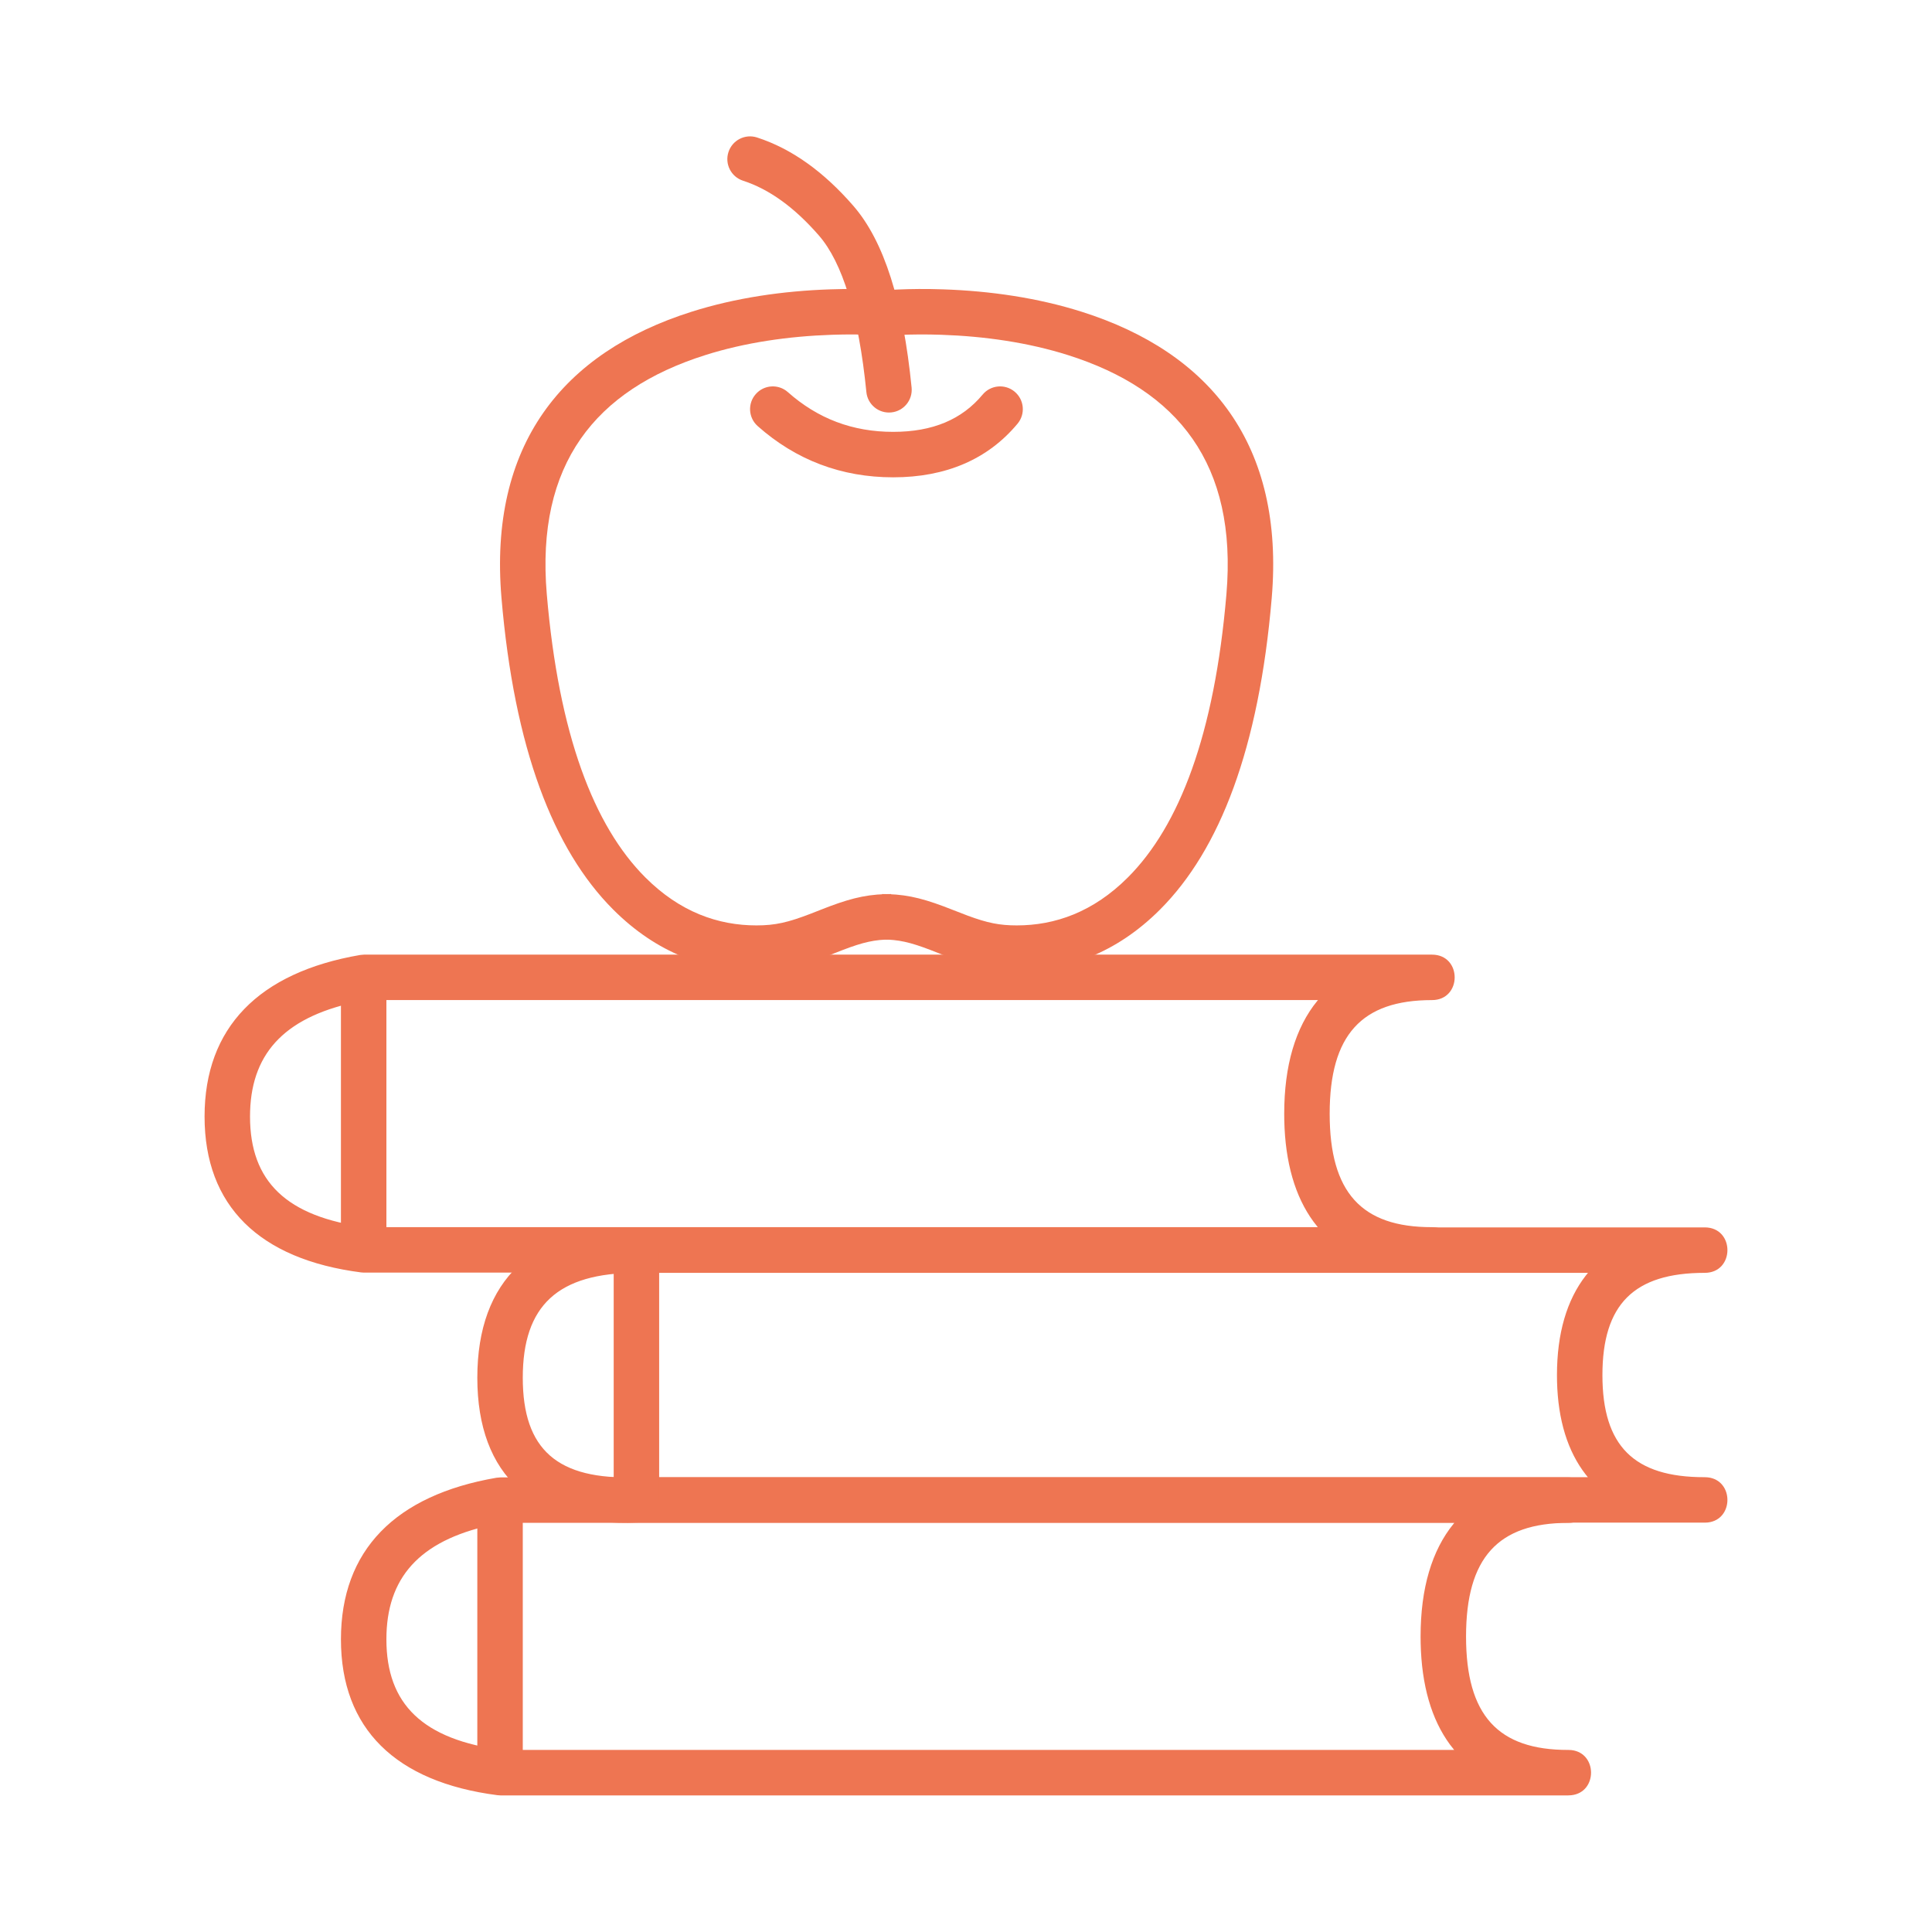 <?xml version="1.0" encoding="UTF-8"?>
<svg width="85px" height="85px" viewBox="0 0 85 85" version="1.1" xmlns="http://www.w3.org/2000/svg" xmlns:xlink="http://www.w3.org/1999/xlink">
    <!-- Generator: Sketch 63.1 (92452) - https://sketch.com -->
    <title>icon/library/clementine@3x</title>
    <desc>Created with Sketch.</desc>
    <g id="icon/library/clementine" stroke="none" stroke-width="1" fill="none" fill-rule="evenodd">
        <g id="Group" transform="translate(10, 7)" fill="#EE7552" fill-rule="nonzero">
            <path d="M53,35 L6.014,35 L5.845,35.015 C1.384,35.783 -1,38.21 -1,42.124 C-1,46.055 1.407,48.403 5.886,48.981 L6.014,48.99 L53.002,48.99 L53.135,48.982 C54.289,48.856 54.288,47.12 53.131,46.996 L52.998,46.99 C49.905,46.995 48.5,45.466 48.5,42 C48.5,38.534 49.906,37 53,37 C54.333,37 54.333,35 53,35 Z M47.986,36.999 L47.957,37.033 C46.995,38.209 46.5,39.878 46.5,42 L46.503,42.287 C46.543,44.149 46.979,45.647 47.79,46.75 L47.977,46.989 L6.084,46.989 L6.142,46.998 C2.602,46.541 1,44.978 1,42.124 L1.004,41.881 C1.092,39.24 2.633,37.675 5.884,37.041 L6.107,36.999 L47.986,36.999 Z" id="Rectangle"></path>
            <path d="M65,47 L18.014,47 C13.467,47 11,49.303 11,53.614 C11,57.941 13.493,60.17 18.054,59.99 L65.002,59.99 L65.135,59.983 C66.289,59.857 66.288,58.121 65.131,57.997 L64.998,57.99 C61.885,57.996 60.5,56.614 60.5,53.5 C60.5,50.386 61.886,49 65,49 C66.333,49 66.333,47 65,47 Z M59.865,49 L59.765,49.124 C58.931,50.198 58.5,51.666 58.5,53.5 L58.503,53.772 C58.544,55.48 58.973,56.856 59.766,57.875 L59.86,57.99 L18.014,57.99 C14.517,58.128 13,56.772 13,53.614 C13,50.44 14.542,49 18.014,49 L59.865,49 Z" id="Rectangle-Copy"></path>
            <path d="M59,58 L12.014,58 L11.845,58.014 C7.384,58.782 5,61.21 5,65.124 C5,69.056 7.407,71.403 11.886,71.981 L12.014,71.99 L59.002,71.99 L59.135,71.982 C60.289,71.856 60.288,70.12 59.131,69.996 L58.998,69.99 C55.905,69.995 54.5,68.466 54.5,65 C54.5,61.534 55.906,60 59,60 C60.333,60 60.333,58 59,58 Z M53.986,59.999 L53.957,60.033 C52.995,61.209 52.5,62.878 52.5,65 L52.503,65.287 C52.543,67.149 52.979,68.647 53.79,69.75 L53.977,69.989 L12.084,69.989 L12.142,69.998 C8.602,69.541 7,67.978 7,65.124 L7.004,64.881 C7.092,62.24 8.633,60.674 11.884,60.041 L12.107,59.999 L53.986,59.999 Z" id="Rectangle-Copy-2"></path>
            <polygon id="Path-2" points="7 36 7 48 5 48 5 36"></polygon>
            <polygon id="Path-2-Copy" points="19 48 19 59 17 59 17 48"></polygon>
            <path d="M29.066,7.777 L28.952,7.767 C28.815,7.756 28.646,7.746 28.454,7.737 C27.901,7.711 27.275,7.706 26.602,7.729 C24.68,7.794 22.772,8.071 21.031,8.622 C16.185,10.156 13.571,13.42 14.056,19.137 C14.581,25.32 16.131,29.337 18.386,31.597 C19.916,33.13 21.598,33.714 23.282,33.714 C24.111,33.714 24.667,33.584 25.674,33.197 L26.086,33.035 C27.251,32.574 27.983,32.369 28.939,32.338 L29.206,32.334 L29.206,34.334 C28.488,34.334 27.97,34.454 27.076,34.796 L26.673,34.954 C25.279,35.506 24.492,35.714 23.282,35.714 C21.103,35.714 18.909,34.953 16.971,33.01 C14.344,30.377 12.625,25.922 12.063,19.306 C11.493,12.58 14.749,8.512 20.427,6.715 C22.361,6.103 24.444,5.8 26.534,5.73 C27.263,5.705 27.941,5.711 28.545,5.739 L28.942,5.761 L29.354,5.798 L29.446,5.817 L29.521,5.84 L29.755,5.951 L29.955,7.449 L29.459,7.754 L29.35,7.776 L29.242,7.786 L29.205,7.787 L29.205,5.787 L29.061,5.797 L28.953,5.82 L28.457,6.125 L28.657,7.623 L28.863,7.726 L28.942,7.751 L29.066,7.777 Z" id="Path-3"></path>
            <path d="M42.594,5.73 C43.322,5.705 44.001,5.711 44.605,5.739 L45.002,5.761 L45.414,5.798 L45.506,5.817 L45.581,5.84 L45.815,5.951 L46.015,7.449 L45.519,7.754 L45.41,7.776 L45.302,7.786 L45.265,7.787 L45.265,5.787 L45.121,5.797 L45.012,5.82 L44.516,6.125 L44.717,7.623 L44.922,7.726 L45.001,7.751 L45.102,7.775 L45.012,7.767 C44.875,7.756 44.706,7.746 44.513,7.737 C43.96,7.711 43.335,7.706 42.661,7.729 C40.74,7.794 38.832,8.071 37.09,8.622 C32.245,10.156 29.631,13.42 30.116,19.137 C30.64,25.32 32.191,29.337 34.446,31.597 C35.976,33.13 37.658,33.714 39.342,33.714 C40.101,33.714 40.632,33.605 41.491,33.288 L42.146,33.035 C43.311,32.574 44.043,32.369 44.999,32.338 L45.265,32.334 L45.265,34.334 C44.548,34.334 44.03,34.454 43.136,34.796 L42.732,34.954 C41.339,35.506 40.552,35.714 39.342,35.714 C37.163,35.714 34.969,34.953 33.03,33.01 C30.404,30.377 28.684,25.922 28.123,19.306 C27.552,12.58 30.809,8.512 36.487,6.715 C38.421,6.103 40.504,5.8 42.594,5.73 Z" id="Path-3-Copy" transform="translate(37.037, 20.714) scale(-1, 1) translate(-37.037, -20.714) "></path>
            <polygon id="Path-2-Copy-2" points="13 59 13 71 11 71 11 59"></polygon>
            <path d="M23.252,10.337 C23.618,9.923 24.25,9.885 24.663,10.252 C25.984,11.423 27.513,12 29.296,12 C31.038,12 32.321,11.454 33.231,10.361 C33.584,9.936 34.215,9.878 34.639,10.231 C35.064,10.584 35.122,11.215 34.769,11.639 C33.461,13.212 31.608,14 29.296,14 C27.025,14 25.024,13.244 23.337,11.748 C22.923,11.382 22.885,10.75 23.252,10.337 Z" id="Path-67"></path>
            <path d="M22.049,-0.308 C22.219,-0.834 22.783,-1.122 23.308,-0.951 C24.823,-0.46 26.233,0.548 27.54,2.052 C28.901,3.617 29.732,6.277 30.107,10.051 C30.161,10.601 29.76,11.091 29.21,11.145 C28.661,11.2 28.171,10.798 28.117,10.249 C27.779,6.849 27.06,4.548 26.031,3.364 C24.948,2.118 23.834,1.321 22.692,0.951 C22.166,0.781 21.878,0.217 22.049,-0.308 Z" id="Path-66"></path>
        </g>
    </g>
</svg>